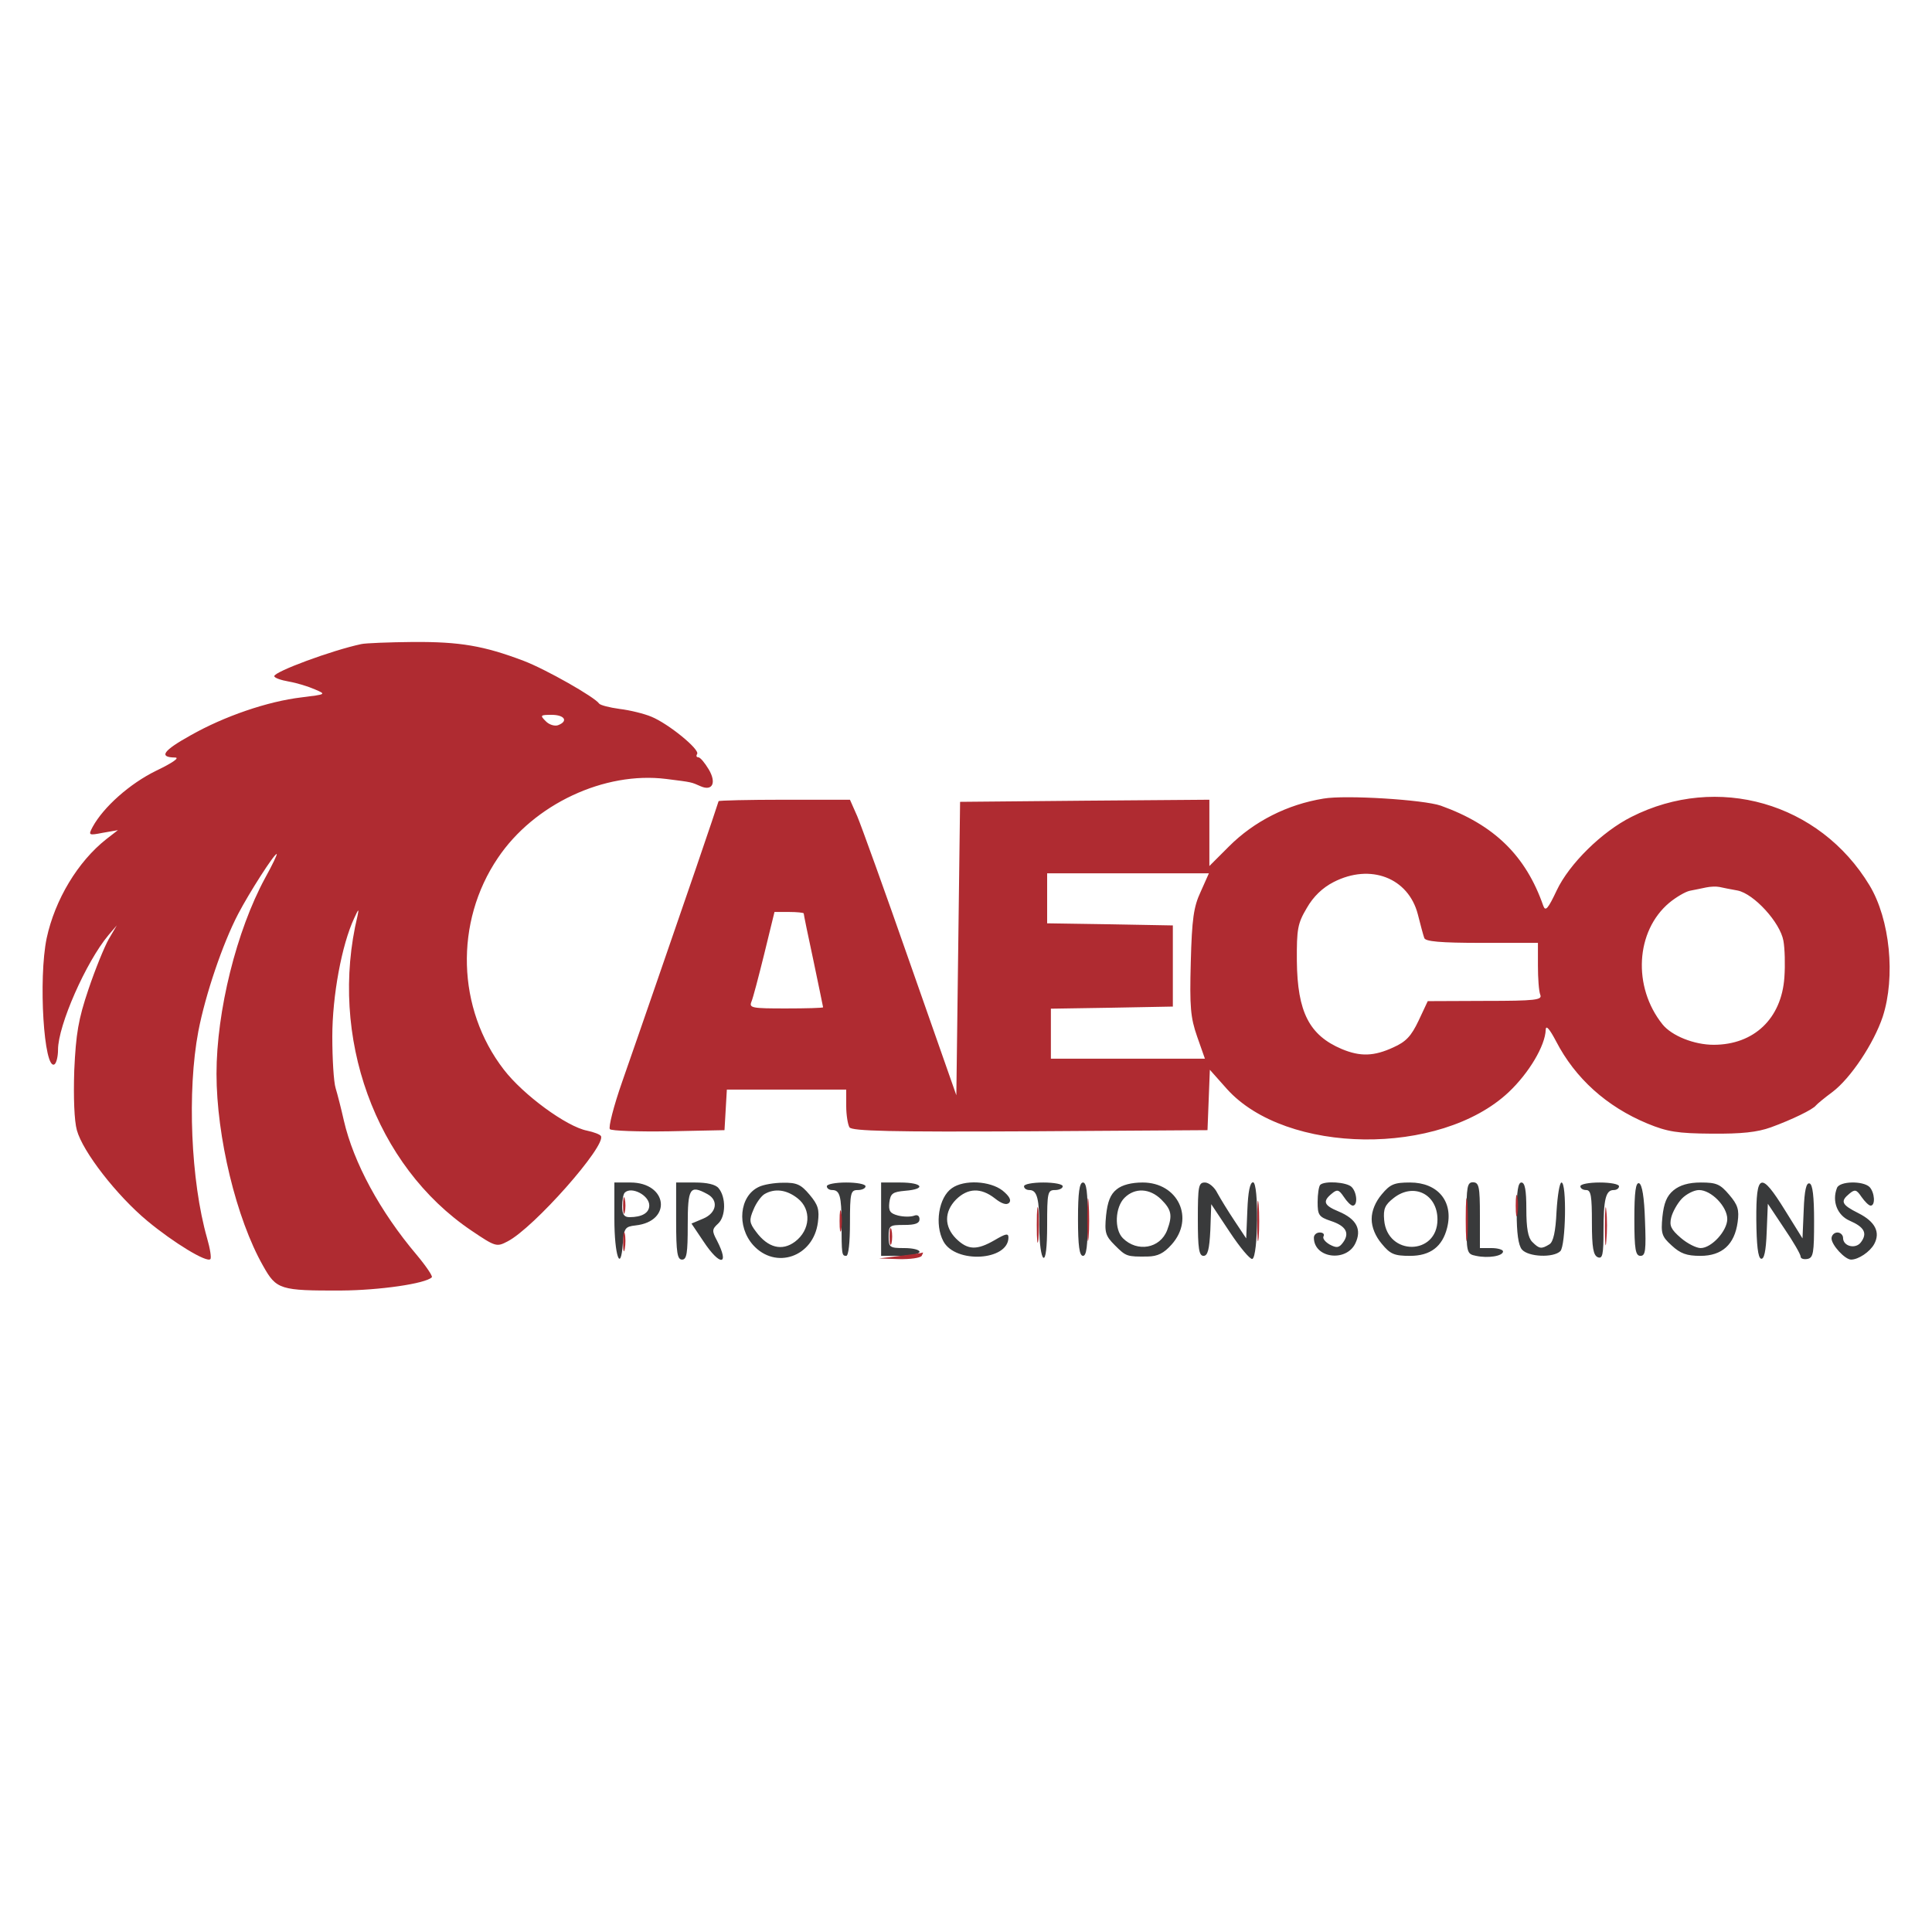 <?xml version="1.0" encoding="UTF-8"?>
<svg xmlns="http://www.w3.org/2000/svg" xmlns:xlink="http://www.w3.org/1999/xlink" width="32px" height="32px" viewBox="0 0 32 32" version="1.1">
<g id="surface1">
<path style=" stroke:none;fill-rule:evenodd;fill:rgb(22.353%,22.745%,23.137%);fill-opacity:1;" d="M 10.176 20.188 C 10.176 20.797 10.281 21.098 10.316 20.594 C 10.336 20.344 10.352 20.316 10.527 20.297 C 11.137 20.23 11.059 19.586 10.441 19.586 L 10.176 19.586 L 10.176 20.188 M 11.199 20.223 C 11.199 20.75 11.219 20.863 11.297 20.863 C 11.375 20.863 11.391 20.758 11.391 20.289 C 11.391 19.676 11.426 19.621 11.715 19.777 C 11.906 19.879 11.871 20.09 11.648 20.184 L 11.453 20.266 L 11.652 20.562 C 11.926 20.977 12.09 20.965 11.875 20.547 C 11.789 20.387 11.793 20.359 11.895 20.266 C 12.023 20.148 12.027 19.828 11.902 19.68 C 11.852 19.617 11.707 19.586 11.512 19.586 L 11.199 19.586 L 11.199 20.223 M 12.566 19.66 C 12.246 19.812 12.199 20.312 12.473 20.621 C 12.844 21.035 13.473 20.82 13.547 20.246 C 13.574 20.035 13.551 19.957 13.41 19.789 C 13.266 19.617 13.195 19.586 12.969 19.59 C 12.824 19.59 12.641 19.621 12.566 19.66 M 13.695 19.648 C 13.695 19.684 13.734 19.711 13.785 19.711 C 13.91 19.711 13.938 19.816 13.938 20.258 C 13.941 20.777 13.941 20.801 14.016 20.801 C 14.055 20.801 14.078 20.574 14.078 20.258 C 14.078 19.754 14.09 19.711 14.207 19.711 C 14.277 19.711 14.336 19.684 14.336 19.648 C 14.336 19.613 14.191 19.586 14.016 19.586 C 13.84 19.586 13.695 19.613 13.695 19.648 M 14.594 20.191 L 14.594 20.801 L 14.91 20.801 C 15.09 20.801 15.23 20.77 15.23 20.734 C 15.23 20.699 15.117 20.672 14.977 20.672 C 14.734 20.672 14.719 20.66 14.719 20.48 C 14.719 20.297 14.734 20.289 14.977 20.289 C 15.16 20.289 15.23 20.262 15.23 20.195 C 15.23 20.137 15.195 20.113 15.137 20.137 C 15.082 20.156 14.965 20.156 14.875 20.133 C 14.742 20.098 14.715 20.059 14.73 19.918 C 14.75 19.766 14.785 19.742 14.992 19.723 C 15.348 19.695 15.285 19.586 14.91 19.586 L 14.594 19.586 L 14.594 20.191 M 15.766 19.68 C 15.547 19.832 15.477 20.281 15.625 20.559 C 15.824 20.934 16.703 20.883 16.703 20.496 C 16.703 20.422 16.656 20.434 16.477 20.539 C 16.18 20.711 16.031 20.707 15.836 20.516 C 15.637 20.316 15.637 20.07 15.836 19.867 C 16.031 19.676 16.246 19.668 16.477 19.848 C 16.59 19.938 16.672 19.965 16.715 19.922 C 16.754 19.879 16.719 19.812 16.605 19.719 C 16.398 19.559 15.969 19.535 15.766 19.68 M 16.961 19.648 C 16.961 19.684 17 19.711 17.051 19.711 C 17.18 19.711 17.215 19.859 17.215 20.352 C 17.215 20.594 17.246 20.809 17.281 20.832 C 17.32 20.855 17.344 20.66 17.344 20.293 C 17.344 19.754 17.352 19.711 17.473 19.711 C 17.543 19.711 17.602 19.684 17.602 19.648 C 17.602 19.613 17.457 19.586 17.281 19.586 C 17.105 19.586 16.961 19.613 16.961 19.648 M 17.855 20.191 C 17.855 20.637 17.879 20.801 17.938 20.801 C 17.996 20.801 18.016 20.637 18.016 20.191 C 18.016 19.75 17.996 19.586 17.938 19.586 C 17.879 19.586 17.855 19.75 17.855 20.191 M 18.496 19.699 C 18.391 19.781 18.344 19.906 18.32 20.133 C 18.293 20.414 18.309 20.469 18.465 20.625 C 18.652 20.812 18.664 20.816 19.008 20.812 C 19.176 20.809 19.277 20.758 19.406 20.613 C 19.793 20.18 19.512 19.586 18.926 19.586 C 18.742 19.586 18.586 19.625 18.496 19.699 M 19.84 20.191 C 19.84 20.68 19.859 20.801 19.934 20.801 C 20.004 20.801 20.031 20.695 20.047 20.375 L 20.062 19.945 L 20.371 20.41 C 20.539 20.664 20.707 20.863 20.742 20.852 C 20.84 20.82 20.852 19.582 20.754 19.582 C 20.703 19.586 20.672 19.738 20.66 20.047 L 20.641 20.512 L 20.449 20.223 C 20.344 20.066 20.215 19.855 20.164 19.762 C 20.117 19.664 20.023 19.586 19.957 19.586 C 19.852 19.586 19.84 19.645 19.84 20.191 M 21.867 19.625 C 21.844 19.648 21.824 19.777 21.824 19.91 C 21.824 20.125 21.844 20.156 22.043 20.223 C 22.293 20.305 22.359 20.422 22.246 20.578 C 22.18 20.668 22.141 20.676 22.023 20.613 C 21.949 20.57 21.902 20.512 21.922 20.477 C 21.941 20.441 21.914 20.414 21.859 20.414 C 21.805 20.414 21.762 20.453 21.762 20.5 C 21.762 20.84 22.297 20.91 22.449 20.594 C 22.559 20.363 22.469 20.191 22.172 20.066 C 21.926 19.965 21.902 19.898 22.059 19.77 C 22.148 19.695 22.176 19.703 22.258 19.824 C 22.309 19.902 22.375 19.969 22.406 19.969 C 22.492 19.969 22.477 19.75 22.387 19.66 C 22.305 19.578 21.938 19.555 21.867 19.625 M 22.887 19.781 C 22.781 19.906 22.719 20.055 22.719 20.191 C 22.719 20.328 22.781 20.477 22.887 20.602 C 23.027 20.773 23.094 20.801 23.355 20.801 C 23.691 20.801 23.891 20.648 23.969 20.336 C 24.078 19.902 23.816 19.586 23.355 19.586 C 23.094 19.586 23.027 19.613 22.887 19.781 M 24.289 20.176 C 24.289 20.754 24.293 20.77 24.449 20.801 C 24.648 20.844 24.895 20.805 24.895 20.727 C 24.895 20.699 24.809 20.672 24.703 20.672 L 24.512 20.672 L 24.512 20.129 C 24.512 19.652 24.496 19.586 24.398 19.582 C 24.301 19.582 24.289 19.656 24.289 20.176 M 25.121 20.086 C 25.121 20.418 25.148 20.625 25.207 20.695 C 25.312 20.82 25.73 20.836 25.844 20.723 C 25.934 20.633 25.953 19.586 25.863 19.586 C 25.832 19.586 25.797 19.801 25.781 20.066 C 25.766 20.402 25.727 20.57 25.664 20.609 C 25.531 20.691 25.496 20.688 25.379 20.57 C 25.309 20.5 25.281 20.344 25.281 20.027 C 25.281 19.715 25.258 19.586 25.199 19.586 C 25.145 19.586 25.121 19.727 25.121 20.086 M 26.176 19.648 C 26.176 19.684 26.219 19.711 26.273 19.711 C 26.352 19.711 26.367 19.812 26.367 20.25 C 26.367 20.668 26.391 20.793 26.465 20.824 C 26.543 20.855 26.559 20.781 26.559 20.387 C 26.559 19.859 26.598 19.711 26.727 19.711 C 26.777 19.711 26.816 19.684 26.816 19.648 C 26.816 19.613 26.672 19.586 26.496 19.586 C 26.32 19.586 26.176 19.613 26.176 19.648 M 27.07 20.188 C 27.07 20.699 27.09 20.801 27.172 20.801 C 27.254 20.801 27.266 20.711 27.246 20.211 C 27.234 19.832 27.199 19.617 27.148 19.598 C 27.094 19.582 27.07 19.738 27.07 20.188 M 27.719 19.715 C 27.605 19.809 27.559 19.93 27.535 20.152 C 27.508 20.43 27.523 20.48 27.688 20.629 C 27.832 20.762 27.934 20.801 28.164 20.801 C 28.523 20.801 28.73 20.613 28.781 20.242 C 28.809 20.039 28.785 19.957 28.641 19.789 C 28.492 19.613 28.43 19.586 28.172 19.586 C 27.969 19.586 27.824 19.629 27.719 19.715 M 29.09 20.203 C 29.094 20.617 29.117 20.832 29.168 20.848 C 29.219 20.863 29.25 20.727 29.262 20.406 L 29.281 19.938 L 29.551 20.344 C 29.703 20.566 29.824 20.777 29.824 20.812 C 29.824 20.848 29.875 20.863 29.938 20.852 C 30.035 20.832 30.047 20.75 30.047 20.227 C 30.047 19.816 30.023 19.617 29.973 19.602 C 29.918 19.582 29.887 19.715 29.875 20.043 L 29.855 20.512 L 29.566 20.047 C 29.164 19.398 29.086 19.426 29.09 20.203 M 30.426 19.676 C 30.34 19.895 30.43 20.129 30.637 20.219 C 30.879 20.324 30.934 20.426 30.824 20.574 C 30.738 20.695 30.527 20.645 30.527 20.504 C 30.527 20.457 30.484 20.414 30.434 20.414 C 30.379 20.414 30.336 20.461 30.336 20.512 C 30.336 20.621 30.559 20.863 30.66 20.863 C 30.781 20.863 30.973 20.734 31.043 20.605 C 31.148 20.41 31.059 20.234 30.781 20.094 C 30.5 19.953 30.477 19.898 30.633 19.77 C 30.723 19.695 30.75 19.703 30.832 19.824 C 30.887 19.902 30.953 19.969 30.984 19.969 C 31.066 19.969 31.051 19.75 30.965 19.66 C 30.855 19.555 30.469 19.562 30.426 19.676 M 10.348 19.754 C 10.324 19.777 10.305 19.879 10.305 19.98 C 10.305 20.113 10.336 20.16 10.426 20.16 C 10.633 20.16 10.754 20.09 10.754 19.965 C 10.754 19.797 10.457 19.645 10.348 19.754 M 12.664 19.777 C 12.609 19.809 12.523 19.926 12.48 20.035 C 12.406 20.207 12.41 20.254 12.523 20.402 C 12.719 20.668 12.953 20.727 13.168 20.566 C 13.422 20.375 13.445 20.031 13.211 19.848 C 13.027 19.703 12.832 19.68 12.664 19.777 M 18.625 19.84 C 18.469 19.996 18.453 20.363 18.598 20.508 C 18.836 20.746 19.215 20.68 19.332 20.375 C 19.422 20.133 19.406 20.039 19.234 19.867 C 19.043 19.68 18.797 19.668 18.625 19.84 M 23.082 19.844 C 22.938 19.957 22.91 20.023 22.926 20.207 C 22.977 20.805 23.809 20.797 23.809 20.199 C 23.809 19.777 23.414 19.582 23.082 19.844 M 27.855 19.855 C 27.781 19.934 27.703 20.074 27.68 20.168 C 27.648 20.301 27.676 20.363 27.84 20.504 C 27.949 20.598 28.098 20.672 28.168 20.672 C 28.348 20.672 28.609 20.387 28.609 20.191 C 28.609 19.984 28.344 19.711 28.141 19.711 C 28.059 19.711 27.93 19.777 27.855 19.855 "/>
<path style=" stroke:none;fill-rule:evenodd;fill:rgb(68.627%,16.863%,19.216%);fill-opacity:1;" d="M 5.984 10.668 C 5.492 10.773 4.543 11.125 4.543 11.199 C 4.543 11.227 4.652 11.266 4.785 11.289 C 4.918 11.312 5.109 11.371 5.215 11.418 C 5.406 11.5 5.406 11.5 4.992 11.551 C 4.434 11.617 3.715 11.863 3.156 12.18 C 2.699 12.434 2.625 12.543 2.898 12.547 C 2.984 12.547 2.863 12.633 2.586 12.766 C 2.148 12.98 1.715 13.367 1.535 13.695 C 1.461 13.836 1.465 13.84 1.707 13.793 L 1.953 13.75 L 1.762 13.898 C 1.289 14.27 0.91 14.902 0.773 15.539 C 0.633 16.211 0.727 17.734 0.902 17.629 C 0.934 17.609 0.961 17.5 0.961 17.387 C 0.961 16.984 1.426 15.93 1.797 15.488 L 1.934 15.328 L 1.801 15.555 C 1.73 15.68 1.578 16.051 1.465 16.387 C 1.297 16.883 1.258 17.121 1.23 17.727 C 1.215 18.176 1.23 18.566 1.273 18.719 C 1.371 19.078 1.934 19.801 2.441 20.223 C 2.879 20.586 3.426 20.918 3.484 20.855 C 3.504 20.836 3.48 20.68 3.43 20.508 C 3.16 19.562 3.098 18.07 3.285 17.082 C 3.402 16.473 3.688 15.629 3.945 15.137 C 4.129 14.785 4.539 14.145 4.582 14.145 C 4.598 14.145 4.512 14.324 4.391 14.543 C 3.918 15.414 3.586 16.746 3.586 17.785 C 3.586 18.824 3.914 20.188 4.359 20.969 C 4.578 21.359 4.637 21.379 5.656 21.375 C 6.281 21.371 7.047 21.262 7.152 21.156 C 7.172 21.141 7.059 20.973 6.902 20.785 C 6.293 20.066 5.855 19.254 5.695 18.559 C 5.652 18.367 5.59 18.125 5.559 18.023 C 5.527 17.922 5.504 17.535 5.504 17.168 C 5.504 16.496 5.66 15.648 5.867 15.207 C 5.938 15.051 5.949 15.043 5.922 15.168 C 5.441 17.168 6.215 19.309 7.809 20.383 C 8.207 20.652 8.227 20.656 8.406 20.562 C 8.84 20.34 10.047 18.973 9.953 18.816 C 9.938 18.789 9.832 18.75 9.723 18.727 C 9.383 18.66 8.664 18.133 8.344 17.715 C 7.566 16.707 7.527 15.273 8.246 14.211 C 8.844 13.32 10.012 12.773 11.035 12.902 C 11.473 12.957 11.445 12.953 11.605 13.023 C 11.801 13.109 11.871 12.965 11.738 12.742 C 11.672 12.633 11.598 12.543 11.566 12.543 C 11.535 12.543 11.527 12.52 11.547 12.488 C 11.594 12.414 11.074 11.988 10.789 11.871 C 10.668 11.82 10.43 11.762 10.262 11.742 C 10.094 11.719 9.941 11.68 9.922 11.652 C 9.852 11.547 9.043 11.086 8.672 10.945 C 8.012 10.695 7.617 10.629 6.848 10.633 C 6.441 10.637 6.055 10.652 5.984 10.668 M 9.039 11.945 C 9.094 12.004 9.188 12.031 9.242 12.012 C 9.418 11.945 9.352 11.84 9.137 11.84 C 8.949 11.84 8.941 11.848 9.039 11.945 M 21.922 13.227 C 21.324 13.324 20.773 13.602 20.355 14.02 L 20.031 14.344 L 20.031 13.246 L 17.969 13.262 L 15.902 13.281 L 15.84 18.141 L 15.078 15.969 C 14.66 14.77 14.262 13.668 14.199 13.52 L 14.078 13.246 L 12.992 13.246 C 12.395 13.246 11.902 13.258 11.902 13.27 C 11.902 13.277 11.73 13.789 11.52 14.402 C 11.309 15.02 11.004 15.895 10.848 16.352 C 10.691 16.809 10.445 17.516 10.305 17.918 C 10.164 18.32 10.074 18.676 10.102 18.703 C 10.129 18.73 10.57 18.746 11.078 18.738 L 12 18.719 L 12.039 18.047 L 14.016 18.047 L 14.016 18.32 C 14.016 18.469 14.043 18.629 14.07 18.672 C 14.109 18.734 14.75 18.75 17.059 18.738 L 20 18.719 L 20.039 17.719 L 20.32 18.035 C 21.301 19.129 23.855 19.156 24.988 18.09 C 25.324 17.773 25.594 17.32 25.602 17.055 C 25.605 16.973 25.664 17.039 25.773 17.246 C 26.09 17.859 26.609 18.328 27.285 18.609 C 27.617 18.746 27.785 18.773 28.352 18.777 C 28.844 18.781 29.105 18.754 29.332 18.672 C 29.676 18.547 30.031 18.375 30.078 18.309 C 30.098 18.285 30.219 18.184 30.352 18.086 C 30.652 17.859 31.035 17.285 31.184 16.84 C 31.398 16.18 31.305 15.227 30.965 14.664 C 30.137 13.293 28.445 12.809 27.02 13.531 C 26.531 13.777 25.992 14.309 25.785 14.746 C 25.641 15.051 25.598 15.102 25.562 15.004 C 25.273 14.172 24.746 13.66 23.863 13.344 C 23.582 13.246 22.289 13.164 21.922 13.227 M 17.344 14.879 L 17.344 15.293 L 18.383 15.309 L 19.426 15.328 L 19.426 16.672 L 18.414 16.691 L 17.406 16.707 L 17.406 17.535 L 19.957 17.535 L 19.828 17.168 C 19.719 16.855 19.703 16.68 19.723 15.938 C 19.742 15.219 19.77 15.02 19.887 14.77 L 20.023 14.465 L 17.344 14.465 L 17.344 14.879 M 22.09 14.609 C 21.906 14.703 21.754 14.848 21.645 15.039 C 21.492 15.297 21.477 15.387 21.48 15.914 C 21.488 16.766 21.688 17.148 22.223 17.375 C 22.531 17.504 22.758 17.496 23.078 17.348 C 23.289 17.254 23.375 17.16 23.496 16.906 L 23.648 16.582 L 24.598 16.578 C 25.438 16.578 25.547 16.562 25.512 16.477 C 25.488 16.418 25.473 16.203 25.473 15.996 L 25.473 15.617 L 24.543 15.617 C 23.852 15.617 23.605 15.594 23.59 15.535 C 23.574 15.492 23.527 15.316 23.484 15.145 C 23.328 14.539 22.699 14.297 22.09 14.609 M 28.258 14.699 C 28.188 14.715 28.066 14.738 27.988 14.754 C 27.914 14.77 27.762 14.859 27.648 14.953 C 27.09 15.422 27.039 16.344 27.535 16.965 C 27.688 17.156 28.059 17.305 28.383 17.305 C 29.051 17.305 29.508 16.871 29.555 16.188 C 29.57 15.98 29.562 15.707 29.539 15.582 C 29.484 15.277 29.051 14.805 28.781 14.75 C 28.668 14.73 28.531 14.703 28.48 14.691 C 28.426 14.68 28.328 14.684 28.258 14.699 M 12.66 15.793 C 12.566 16.172 12.473 16.531 12.445 16.594 C 12.406 16.695 12.457 16.703 13.016 16.703 C 13.355 16.703 13.633 16.695 13.633 16.684 C 13.633 16.676 13.559 16.324 13.473 15.91 C 13.383 15.496 13.312 15.145 13.312 15.129 C 13.312 15.117 13.203 15.105 13.07 15.105 L 12.828 15.105 L 12.66 15.793 M 18.008 20.191 C 18.008 20.508 18.016 20.645 18.031 20.496 C 18.043 20.348 18.043 20.09 18.031 19.922 C 18.02 19.754 18.008 19.875 18.008 20.191 M 24.277 20.191 C 24.277 20.508 24.289 20.645 24.305 20.496 C 24.316 20.348 24.316 20.09 24.305 19.922 C 24.289 19.754 24.277 19.875 24.277 20.191 M 20.824 20.223 C 20.824 20.523 20.832 20.645 20.848 20.496 C 20.859 20.348 20.859 20.102 20.848 19.953 C 20.832 19.801 20.824 19.926 20.824 20.223 M 25.105 19.969 C 25.105 20.125 25.117 20.191 25.133 20.113 C 25.148 20.031 25.148 19.902 25.133 19.824 C 25.117 19.746 25.105 19.809 25.105 19.969 M 10.32 19.969 C 10.32 20.09 10.332 20.141 10.348 20.078 C 10.363 20.02 10.363 19.918 10.348 19.855 C 10.332 19.793 10.32 19.844 10.32 19.969 M 17.172 20.289 C 17.172 20.551 17.184 20.66 17.199 20.527 C 17.211 20.395 17.211 20.18 17.199 20.047 C 17.184 19.918 17.172 20.023 17.172 20.289 M 26.582 20.32 C 26.582 20.602 26.594 20.707 26.605 20.559 C 26.621 20.406 26.621 20.176 26.605 20.047 C 26.594 19.914 26.582 20.039 26.582 20.32 M 13.906 20.223 C 13.906 20.383 13.918 20.445 13.934 20.367 C 13.949 20.289 13.949 20.16 13.934 20.078 C 13.918 20 13.906 20.066 13.906 20.223 M 14.734 20.48 C 14.734 20.602 14.746 20.652 14.766 20.594 C 14.781 20.531 14.781 20.43 14.766 20.367 C 14.746 20.305 14.734 20.355 14.734 20.48 M 10.32 20.574 C 10.32 20.719 10.332 20.766 10.348 20.688 C 10.363 20.609 10.363 20.492 10.348 20.43 C 10.332 20.371 10.32 20.434 10.32 20.574 M 14.91 20.801 L 14.559 20.844 L 14.891 20.855 C 15.074 20.859 15.242 20.836 15.266 20.801 C 15.285 20.766 15.293 20.742 15.285 20.746 C 15.273 20.754 15.105 20.777 14.91 20.801 "/>
</g>
</svg>
